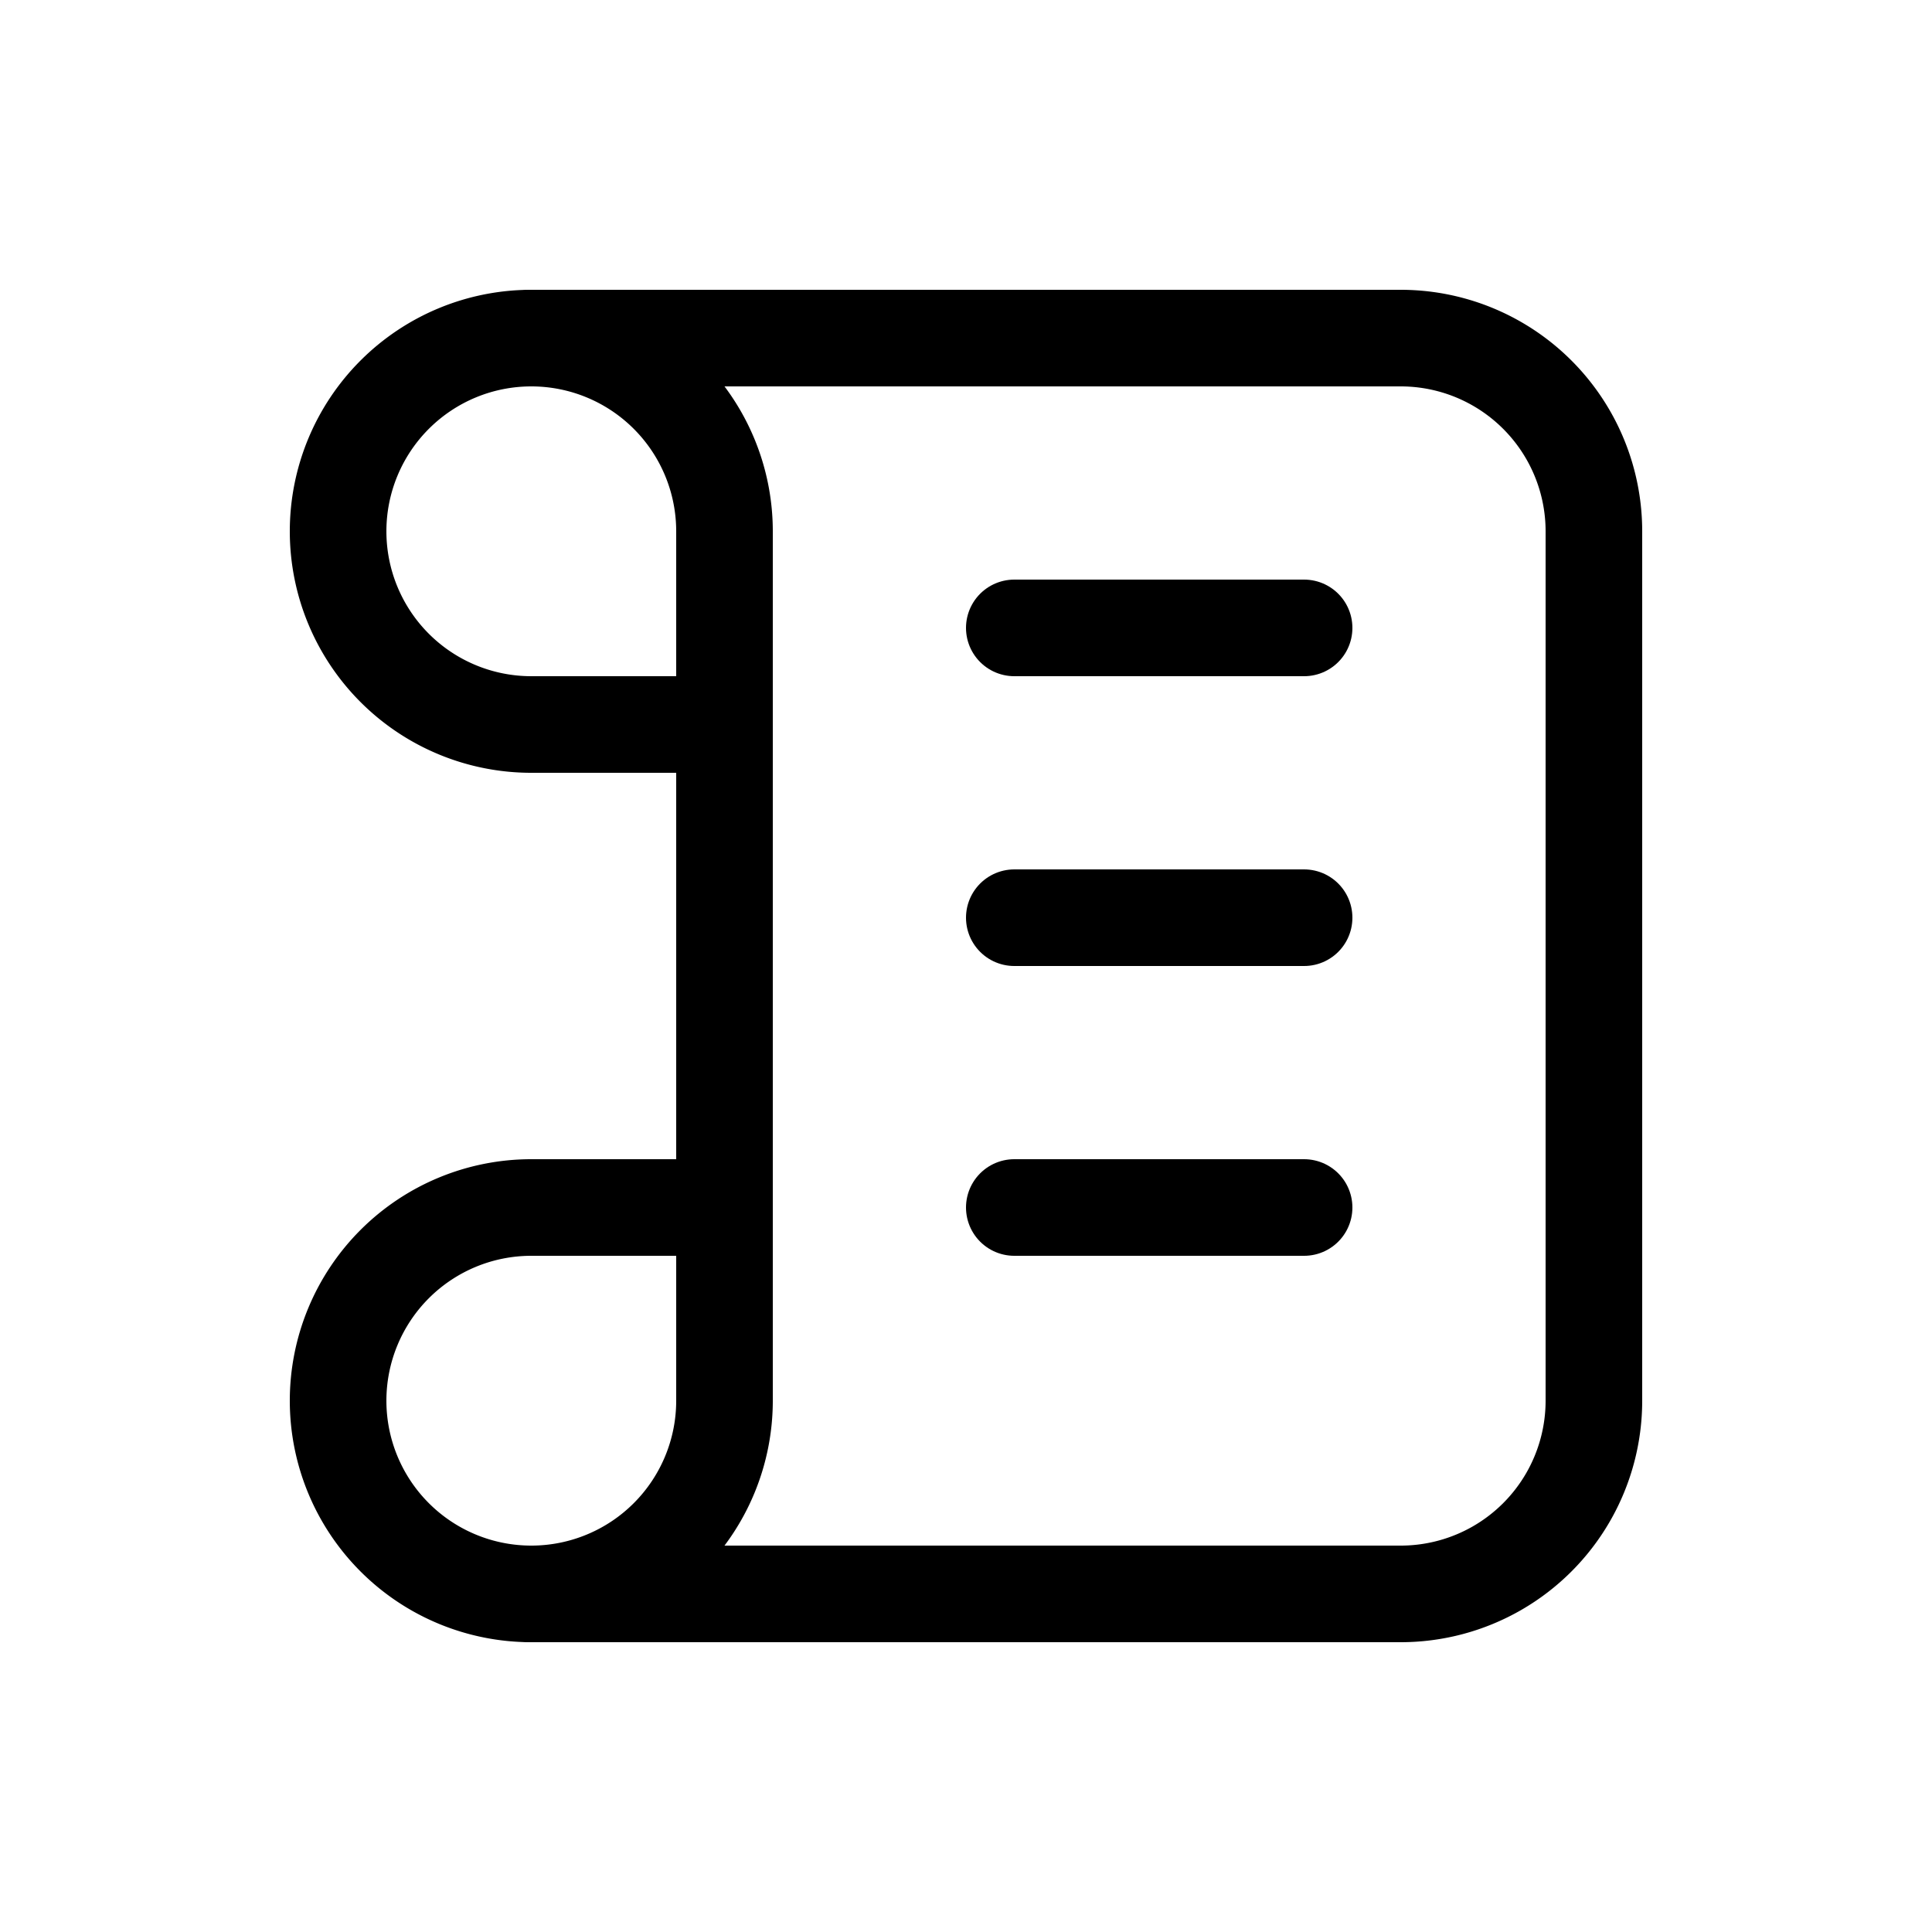 <svg xmlns="http://www.w3.org/2000/svg" viewBox="0 0 20 20">
  <defs>
    <style>
      .a {
        fill: none;
        stroke: #000;
        stroke-linecap: round;
        stroke-linejoin: round;
      }
    </style>
  </defs>
  <title>notes</title>
  <g>
    <path class="a" d="M5.5,3.5h9a2,2,0,0,1,2,2v9a2,2,0,0,1-2,2h-9"/>
    <path class="a" d="M7.5,12.5h-2a2,2,0,1,0,2,2v-9a2,2,0,1,0-2,2h2"/>
    <line class="a" x1="10.5" y1="6.5" x2="13.5" y2="6.5"/>
    <line class="a" x1="10.5" y1="9.5" x2="13.5" y2="9.5"/>
    <line class="a" x1="10.5" y1="12.5" x2="13.5" y2="12.5"/>
  </g>
</svg>
